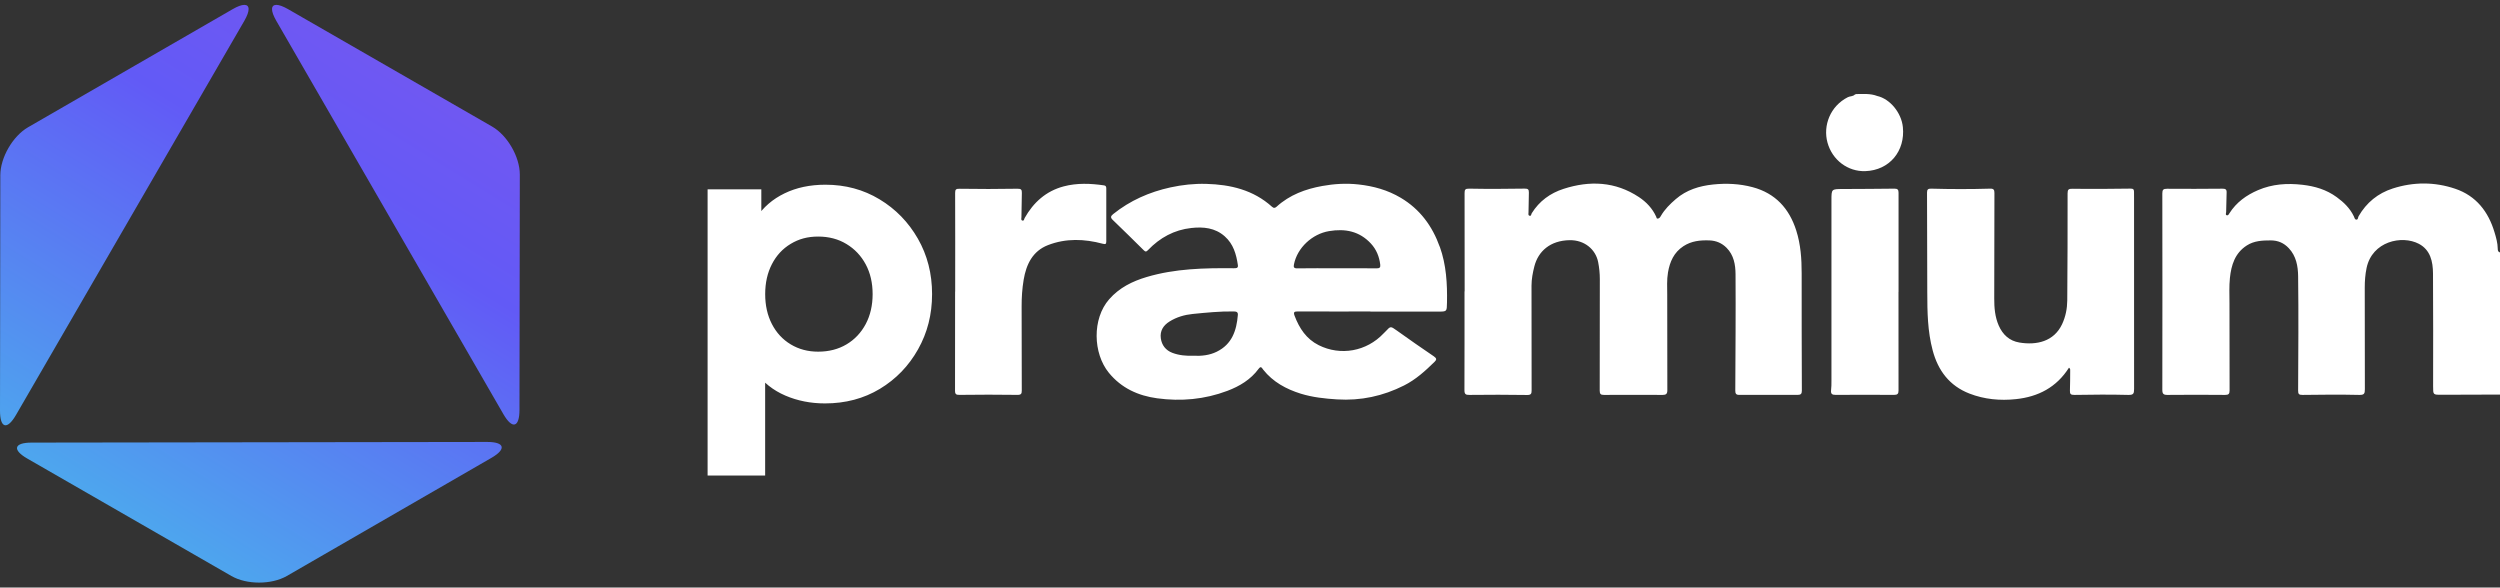 <svg width="200" height="47" viewBox="0 0 200 47" fill="none" xmlns="http://www.w3.org/2000/svg">
<rect x="0" y="0" width="200" height="47" fill="#333333" stroke="none"/>
<g clip-path="url(#clip0_3_186)">
<path d="M200 31.566C198.435 31.572 196.87 31.578 195.305 31.581C194.646 31.581 194.649 31.581 194.649 30.913C194.649 27.9 194.663 24.887 194.64 21.874C194.634 20.931 194.436 19.994 193.51 19.506C192.147 18.791 189.773 19.305 189.326 21.442C189.218 21.961 189.18 22.478 189.18 23.007C189.183 25.719 189.181 28.428 189.189 31.137C189.189 31.479 189.143 31.604 188.737 31.593C187.224 31.558 185.712 31.572 184.197 31.593C183.899 31.596 183.85 31.511 183.85 31.239C183.864 28.189 183.89 25.135 183.85 22.084C183.838 21.296 183.698 20.484 183.102 19.854C182.711 19.439 182.247 19.235 181.669 19.232C180.991 19.232 180.332 19.258 179.739 19.64C178.793 20.251 178.501 21.208 178.393 22.236C178.323 22.901 178.358 23.576 178.358 24.247C178.358 26.574 178.358 28.904 178.367 31.234C178.367 31.511 178.288 31.593 178.008 31.593C176.466 31.578 174.928 31.578 173.389 31.593C173.077 31.593 172.986 31.505 172.986 31.187C172.995 25.949 172.995 20.715 172.986 15.477C172.986 15.182 173.059 15.098 173.366 15.101C174.84 15.115 176.312 15.107 177.786 15.095C178.011 15.095 178.139 15.13 178.13 15.39C178.11 15.915 178.104 16.441 178.092 16.966C178.092 17.054 178.022 17.171 178.122 17.214C178.244 17.27 178.303 17.144 178.355 17.06C178.91 16.184 179.713 15.609 180.647 15.209C181.786 14.721 182.974 14.642 184.194 14.783C185.19 14.896 186.115 15.171 186.935 15.769C187.505 16.184 187.998 16.66 188.308 17.308C188.354 17.407 188.378 17.565 188.506 17.571C188.655 17.579 188.635 17.395 188.684 17.305C189.315 16.207 190.24 15.457 191.426 15.077C193.081 14.546 194.774 14.543 196.418 15.101C198.085 15.664 199.066 16.922 199.562 18.584C199.691 19.01 199.813 19.442 199.819 19.895C199.819 20.032 199.845 20.157 200.003 20.198V31.569L200 31.566ZM117.161 23.313C117.161 25.947 117.166 28.577 117.155 31.21C117.155 31.529 117.245 31.599 117.563 31.593C119.102 31.572 120.643 31.578 122.182 31.599C122.491 31.602 122.529 31.482 122.529 31.228C122.521 28.437 122.518 25.649 122.521 22.858C122.521 22.329 122.62 21.81 122.751 21.302C123.058 20.108 124.01 19.238 125.577 19.214C126.763 19.197 127.653 19.956 127.852 20.966C127.942 21.421 127.986 21.874 127.986 22.335C127.986 25.31 127.986 28.282 127.977 31.257C127.977 31.52 128.059 31.596 128.319 31.593C129.883 31.584 131.451 31.587 133.016 31.593C133.288 31.593 133.387 31.502 133.387 31.225C133.378 28.685 133.378 26.145 133.378 23.605C133.378 23.001 133.337 22.393 133.439 21.795C133.585 20.94 133.912 20.192 134.677 19.693C135.317 19.276 136.02 19.206 136.753 19.232C137.293 19.252 137.746 19.445 138.125 19.824C138.709 20.411 138.837 21.176 138.843 21.932C138.864 25.039 138.837 28.142 138.823 31.248C138.823 31.479 138.881 31.593 139.129 31.59C140.694 31.587 142.259 31.584 143.827 31.59C144.066 31.59 144.148 31.499 144.148 31.26C144.139 28.127 144.128 24.998 144.133 21.865C144.133 20.703 144.055 19.556 143.701 18.444C143.141 16.683 142.034 15.463 140.213 14.975C139.176 14.698 138.119 14.648 137.051 14.759C135.944 14.876 134.92 15.188 134.061 15.93C133.603 16.324 133.174 16.747 132.867 17.279C132.809 17.381 132.742 17.486 132.604 17.489C132.517 17.489 132.526 17.404 132.499 17.346C132.199 16.677 131.705 16.158 131.113 15.766C129.224 14.517 127.177 14.432 125.081 15.11C124.021 15.451 123.142 16.09 122.541 17.057C122.491 17.136 122.509 17.302 122.36 17.258C122.235 17.22 122.278 17.083 122.281 16.981C122.29 16.455 122.296 15.93 122.31 15.404C122.316 15.153 122.237 15.083 121.963 15.089C120.489 15.112 119.014 15.121 117.543 15.092C117.219 15.086 117.166 15.168 117.166 15.451C117.175 18.07 117.172 20.689 117.172 23.307M165.524 29.418C165.647 29.502 165.615 29.613 165.615 29.713C165.609 30.226 165.615 30.74 165.594 31.251C165.585 31.523 165.658 31.596 165.953 31.593C167.387 31.569 168.82 31.555 170.254 31.593C170.671 31.604 170.727 31.491 170.727 31.126C170.718 26.06 170.721 20.995 170.724 15.93C170.724 15.734 170.724 15.536 170.721 15.337C170.721 15.139 170.645 15.086 170.429 15.089C168.89 15.11 167.352 15.124 165.813 15.101C165.489 15.095 165.407 15.153 165.407 15.472C165.407 18.327 165.407 21.179 165.381 24.034C165.375 24.688 165.25 25.333 164.964 25.941C164.313 27.322 162.929 27.631 161.557 27.403C160.754 27.272 160.22 26.776 159.898 26.043C159.598 25.357 159.536 24.621 159.539 23.882C159.539 21.065 159.545 18.251 159.554 15.437C159.554 15.191 159.495 15.083 159.218 15.092C157.639 15.139 156.062 15.136 154.483 15.092C154.24 15.086 154.162 15.165 154.162 15.41C154.173 18.067 154.179 20.724 154.182 23.383C154.185 24.945 154.205 26.504 154.614 28.031C155.046 29.654 155.963 30.866 157.554 31.485C158.748 31.949 160.006 32.066 161.273 31.931C163.057 31.744 164.52 30.988 165.518 29.415M76.408 23.325C76.408 25.97 76.411 28.612 76.402 31.257C76.402 31.552 76.504 31.593 76.773 31.59C78.311 31.572 79.85 31.566 81.388 31.59C81.701 31.596 81.742 31.488 81.742 31.236C81.736 29 81.739 26.764 81.73 24.528C81.727 23.804 81.774 23.08 81.894 22.37C82.101 21.15 82.609 20.087 83.841 19.608C85.271 19.054 86.746 19.106 88.211 19.497C88.436 19.556 88.503 19.532 88.503 19.316C88.503 17.909 88.503 16.502 88.503 15.095C88.503 14.969 88.489 14.855 88.334 14.832C87.251 14.672 86.159 14.628 85.093 14.911C83.686 15.285 82.679 16.187 81.972 17.442C81.926 17.524 81.929 17.687 81.785 17.644C81.66 17.606 81.713 17.465 81.715 17.366C81.724 16.721 81.733 16.079 81.748 15.434C81.753 15.174 81.692 15.092 81.385 15.098C79.847 15.127 78.308 15.124 76.77 15.101C76.472 15.095 76.411 15.162 76.411 15.437C76.42 18.067 76.417 20.697 76.414 23.328M151.884 23.354C151.884 20.709 151.884 18.064 151.884 15.419C151.884 15.188 151.814 15.089 151.563 15.092C150.182 15.11 148.802 15.115 147.418 15.121C146.516 15.124 146.516 15.121 146.516 16.02C146.516 20.837 146.516 25.655 146.516 30.472C146.516 30.723 146.516 30.974 146.486 31.219C146.454 31.499 146.559 31.593 146.837 31.59C148.402 31.581 149.969 31.581 151.534 31.59C151.794 31.59 151.884 31.502 151.882 31.248C151.876 28.618 151.879 25.985 151.879 23.354M148.475 7.528C148.442 7.542 148.407 7.56 148.375 7.574C148.223 7.723 148.007 7.685 147.832 7.773C146.422 8.482 145.824 10.044 146.2 11.411C146.583 12.803 147.826 13.74 149.228 13.691C151.163 13.623 152.428 12.082 152.229 10.164C152.112 9.014 151.196 7.907 150.177 7.679C149.625 7.466 149.047 7.525 148.475 7.525M110.133 21.468C110.373 21.471 110.446 21.389 110.42 21.176C110.344 20.534 110.113 19.959 109.669 19.48C108.747 18.49 107.608 18.274 106.321 18.49C104.978 18.715 103.787 19.816 103.518 21.141C103.471 21.366 103.503 21.474 103.784 21.468C104.835 21.451 105.889 21.462 106.94 21.462C108.005 21.462 109.071 21.453 110.136 21.468M97.335 28.139C98.561 27.543 98.926 26.443 99.028 25.196C99.048 24.96 98.905 24.919 98.707 24.916C97.603 24.898 96.508 25.009 95.416 25.117C94.771 25.182 94.132 25.363 93.563 25.719C93.06 26.034 92.786 26.472 92.865 27.062C92.941 27.616 93.256 28.025 93.796 28.23C94.33 28.431 94.891 28.478 95.484 28.46C96.108 28.489 96.748 28.428 97.337 28.139M115.187 19.746C115.704 21.194 115.788 22.697 115.759 24.215C115.745 24.93 115.759 24.928 115.044 24.928C113.24 24.928 111.438 24.928 109.634 24.928V24.919C107.701 24.919 105.766 24.925 103.83 24.916C103.538 24.916 103.454 24.963 103.57 25.269C103.95 26.271 104.511 27.12 105.494 27.613C107.237 28.486 109.322 28.122 110.688 26.671C110.744 26.612 110.802 26.56 110.855 26.504C111.252 26.078 111.243 26.087 111.742 26.44C112.726 27.141 113.716 27.838 114.717 28.513C114.942 28.667 114.939 28.778 114.772 28.939C114.031 29.666 113.266 30.364 112.326 30.837C110.638 31.689 108.861 32.069 106.969 31.952C105.982 31.89 105.004 31.785 104.061 31.494C102.89 31.126 101.839 30.559 101.057 29.575C100.96 29.456 100.89 29.234 100.689 29.505C100.053 30.369 99.168 30.898 98.187 31.269C96.371 31.955 94.485 32.124 92.573 31.864C91.049 31.657 89.715 31.053 88.707 29.821C87.441 28.27 87.359 25.506 88.737 23.938C89.551 23.012 90.588 22.502 91.735 22.16C94.006 21.486 96.342 21.436 98.683 21.459C98.859 21.459 99.069 21.477 99.031 21.217C98.905 20.347 98.674 19.521 97.977 18.905C97.2 18.219 96.269 18.134 95.308 18.239C93.936 18.388 92.789 19.016 91.84 20.008C91.7 20.154 91.63 20.151 91.496 20.017C90.675 19.206 89.855 18.394 89.023 17.597C88.824 17.407 88.848 17.293 89.049 17.13C90.407 16.041 91.951 15.361 93.644 14.99C94.587 14.785 95.545 14.683 96.497 14.71C98.432 14.762 100.269 15.191 101.763 16.543C101.912 16.677 102.017 16.636 102.134 16.531C103.171 15.588 104.44 15.121 105.778 14.879C106.726 14.707 107.699 14.648 108.677 14.756C109.882 14.888 111.018 15.203 112.063 15.825C113.599 16.738 114.588 18.087 115.181 19.746M63.256 27.549C63.901 27.938 64.631 28.133 65.451 28.133C66.309 28.133 67.069 27.938 67.722 27.549C68.376 27.161 68.887 26.618 69.258 25.923C69.626 25.228 69.81 24.428 69.81 23.529C69.81 22.63 69.626 21.836 69.258 21.15C68.89 20.464 68.379 19.921 67.722 19.524C67.069 19.124 66.309 18.925 65.451 18.925C64.593 18.925 63.901 19.121 63.256 19.509C62.611 19.897 62.108 20.44 61.752 21.135C61.393 21.83 61.215 22.63 61.215 23.529C61.215 24.428 61.393 25.228 61.752 25.923C62.111 26.618 62.611 27.161 63.256 27.549ZM56.608 38.048V15.147H60.906V18.338L60.506 17.419C61.057 16.581 61.811 15.93 62.762 15.469C63.714 15.007 64.803 14.777 66.032 14.777C67.629 14.777 69.071 15.165 70.362 15.944C71.652 16.721 72.674 17.772 73.43 19.092C74.186 20.411 74.566 21.891 74.566 23.526C74.566 25.161 74.192 26.618 73.445 27.946C72.697 29.278 71.678 30.331 70.391 31.108C69.1 31.885 67.638 32.273 66 32.273C64.853 32.273 63.796 32.063 62.824 31.645C61.852 31.225 61.069 30.606 60.476 29.788L61.212 28.837V38.045H56.608V38.048Z" fill="white"/>
<path d="M18.611 0.734C19.014 0.501 19.33 0.39 19.546 0.39C19.987 0.39 20.019 0.848 19.546 1.668L1.279 33.198C0.569 34.422 0 34.267 0 32.854L0.026 14.021C0.026 12.607 1.022 10.888 2.245 10.181L18.611 0.734ZM22.106 1.671L40.274 33.137C40.98 34.36 41.556 34.209 41.558 32.795L41.585 13.962C41.585 12.549 40.595 10.832 39.372 10.126L23.043 0.731C22.64 0.501 22.325 0.39 22.109 0.39C21.665 0.39 21.63 0.848 22.106 1.671ZM38.966 35.356L2.528 35.408C1.115 35.408 0.963 35.984 2.187 36.687L18.512 46.079C19.738 46.786 21.721 46.783 22.947 46.079L39.31 36.632C40.531 35.928 40.382 35.356 38.978 35.356H38.969" fill="url(#paint0_linear_3_186)"/>
</g>
<defs>
<linearGradient id="paint0_linear_3_186" x1="10.948" y1="54.691" x2="54.302" y2="-15.667" gradientUnits="userSpaceOnUse">
<stop stop-color="#46C1EB"/>
<stop offset="0.499" stop-color="#625AF6"/>
<stop offset="1" stop-color="#9351E8"/>
</linearGradient>
<clipPath id="clip0_3_186">
<rect width="200" height="46.221" fill="white" transform="translate(0 0.39)"/>
</clipPath>
</defs>
</svg>
